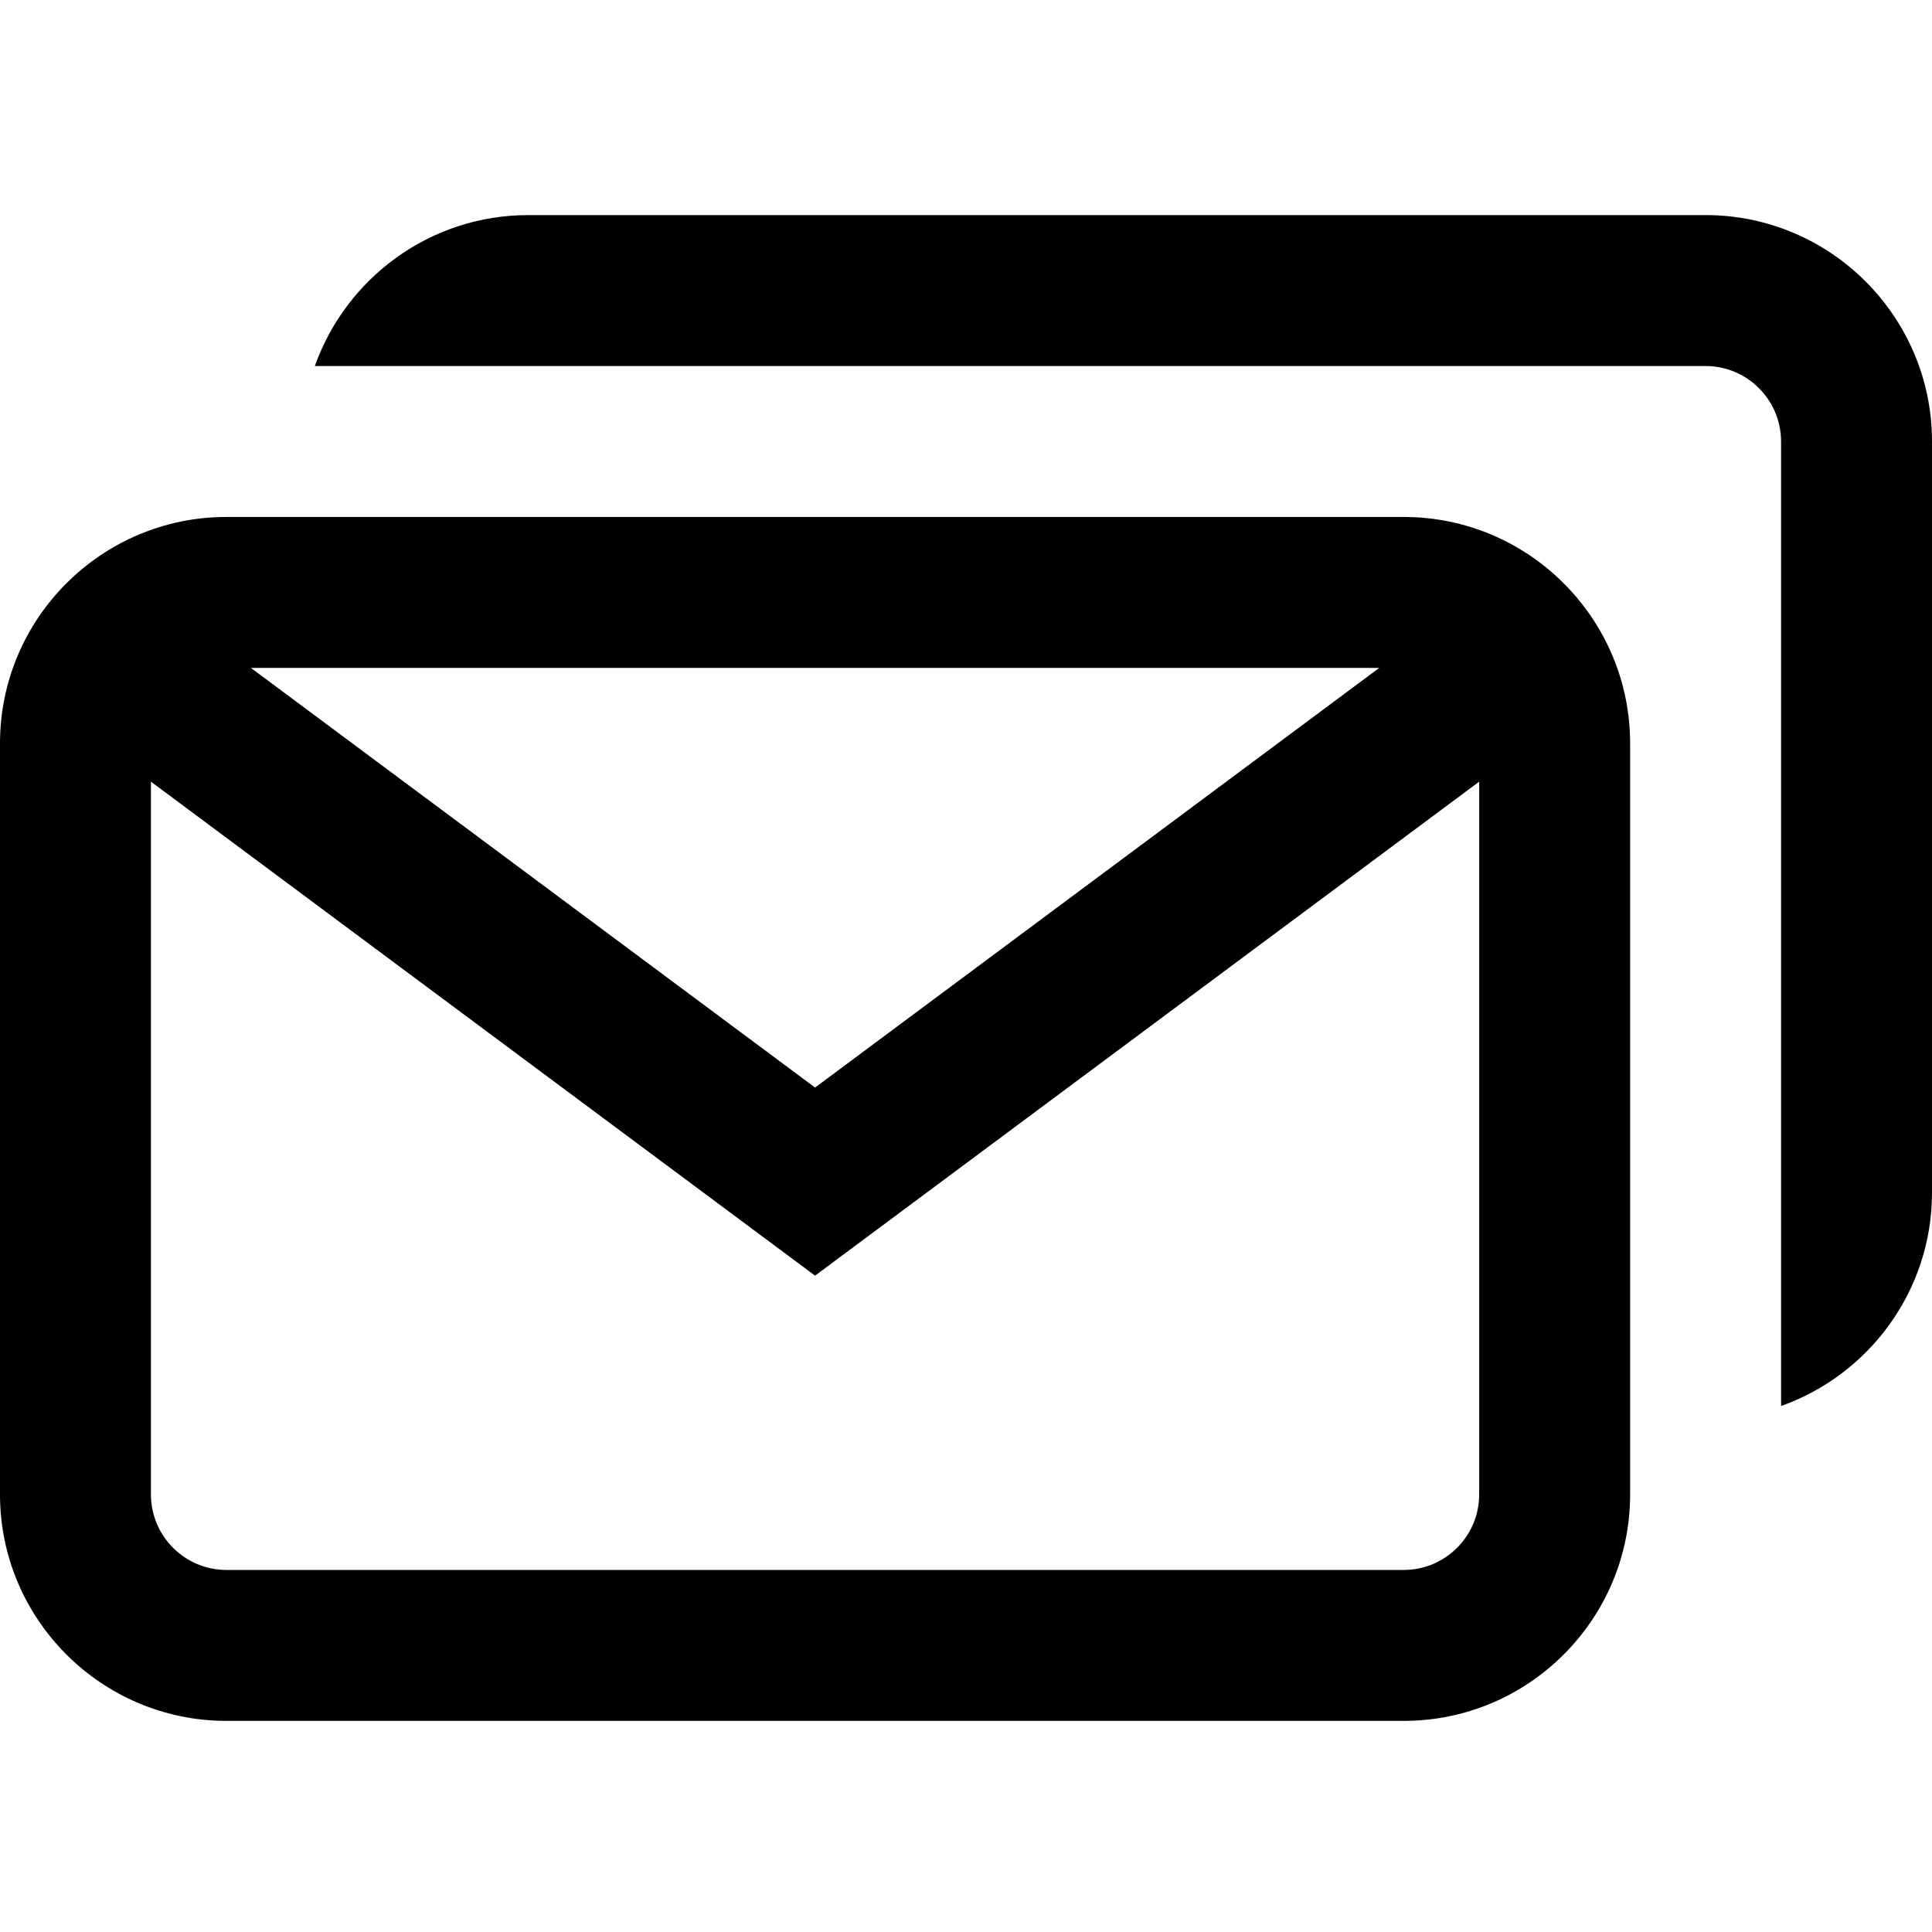 <svg height="512pt" viewBox="0 -56 512 511" width="512pt" xmlns="http://www.w3.org/2000/svg"><path d="m372 80.5h-312c-33.086 0-60 26.914-60 60v199.051c0 33.082 26.914 60 60 60h312c33.086 0 60-26.918 60-60v-199.051c0-33.086-26.914-60-60-60zm-6.488 40-149.512 111.211-149.512-111.211zm6.488 239.051h-312c-11.027 0-20-8.973-20-20v-188.902l176 130.91 176-130.91v188.902c0 11.027-8.973 20-20 20zm140-299.051v199.051c0 26.07-16.723 48.301-40 56.559v-255.609c0-11.027-8.973-20-20-20h-368.559c8.254-23.277 30.484-40 56.559-40h312c33.086 0 60 26.914 60 60zm0 0"/></svg>